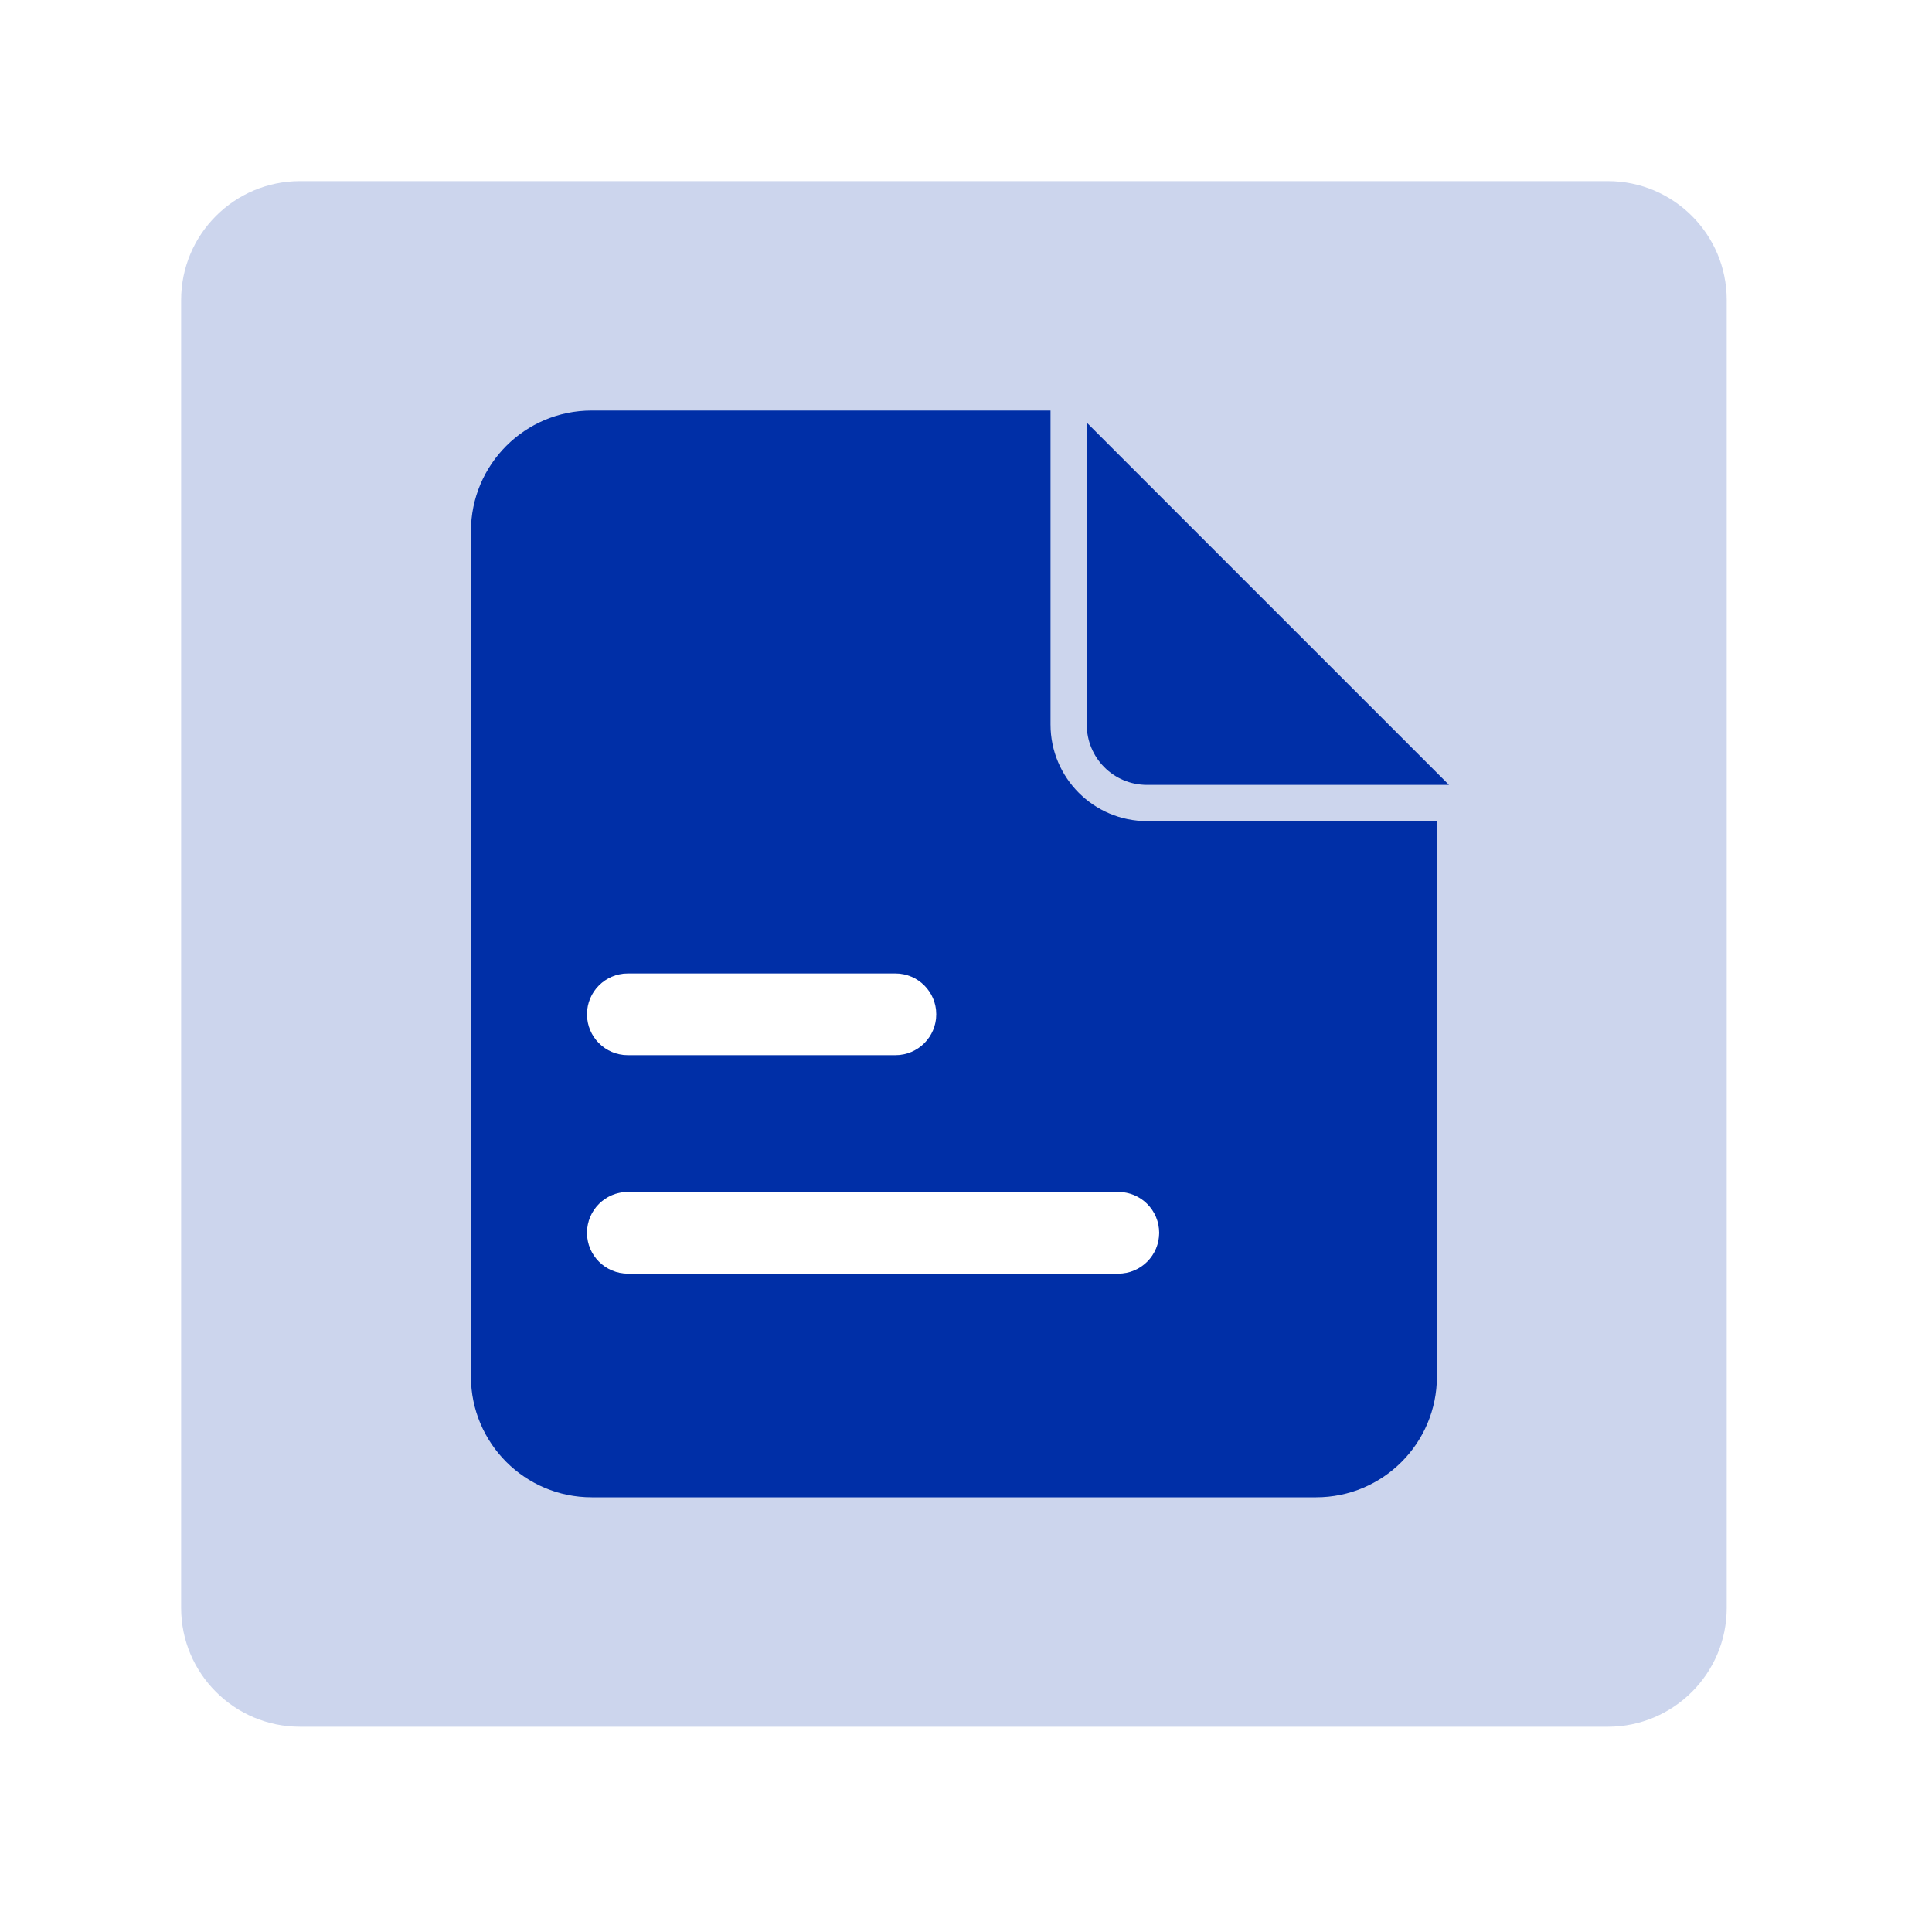 <?xml version="1.0" encoding="UTF-8"?>
<svg width="32px" height="32px" viewBox="0 0 32 32" version="1.1" xmlns="http://www.w3.org/2000/svg" xmlns:xlink="http://www.w3.org/1999/xlink">
    <g id="页面-1" stroke="none" stroke-width="1" fill="none" fill-rule="evenodd">
        <g id="编组-46">
            <rect id="矩形备份-12" fill-opacity="0" fill="#D8D8D8" fill-rule="nonzero" x="0" y="0" width="32" height="32"></rect>
            <rect id="矩形备份-12" stroke-opacity="0" stroke="#979797" x="0.5" y="0.5" width="31" height="31"></rect>
            <g id="编组" opacity="0.2" transform="translate(3, 3)" fill="#002FA7">
                <path d="M1.97,0 L23.631,0 C24.719,0 25.6,0.882 25.6,1.969 L25.6,23.631 C25.6,24.718 24.719,25.6 23.631,25.6 L1.97,25.6 C0.882,25.6 0,24.718 0,23.631 L0,1.969 C0,0.882 0.882,0 1.97,0 Z M7.399,13.123 L11.831,13.123 C12.205,13.123 12.508,13.426 12.508,13.8 C12.508,14.174 12.205,14.477 11.831,14.477 L7.399,14.477 C7.025,14.477 6.722,14.174 6.722,13.8 C6.722,13.426 7.025,13.123 7.399,13.123 Z M7.399,16.742 L15.523,16.742 C15.897,16.742 16.2,17.045 16.2,17.419 C16.2,17.792 15.897,18.096 15.523,18.096 L7.399,18.096 C7.025,18.096 6.722,17.792 6.722,17.419 C6.722,17.045 7.025,16.742 7.399,16.742 Z" id="减去顶层"></path>
            </g>
            <path d="M24,13 L19,13 C18.44,13 18,12.55 18,12 L18,7 L24,13 Z" id="矩形-54" fill="#002FA7"></path>
            <path d="M17.4,6.8 L9.8,6.8 C8.695,6.8 7.8,7.695 7.8,8.8 L7.8,22.8 C7.8,23.904 8.695,24.8 9.8,24.8 L21.8,24.8 C22.905,24.8 23.8,23.904 23.8,22.8 L23.8,13.6 L19,13.6 C18.116,13.6 17.4,12.884 17.4,12 L17.4,6.8 Z M10.399,16.123 L14.831,16.123 C15.205,16.123 15.508,16.426 15.508,16.8 C15.508,17.174 15.205,17.477 14.831,17.477 L10.399,17.477 C10.025,17.477 9.722,17.174 9.722,16.8 C9.722,16.426 10.025,16.123 10.399,16.123 Z M10.399,19.742 L18.523,19.742 C18.897,19.742 19.2,20.045 19.2,20.419 C19.2,20.793 18.897,21.096 18.523,21.096 L10.399,21.096 C10.025,21.096 9.722,20.793 9.722,20.419 C9.722,20.045 10.025,19.742 10.399,19.742 Z" id="减去顶层" fill="#002FA7"></path>
        </g>
    </g>
</svg>